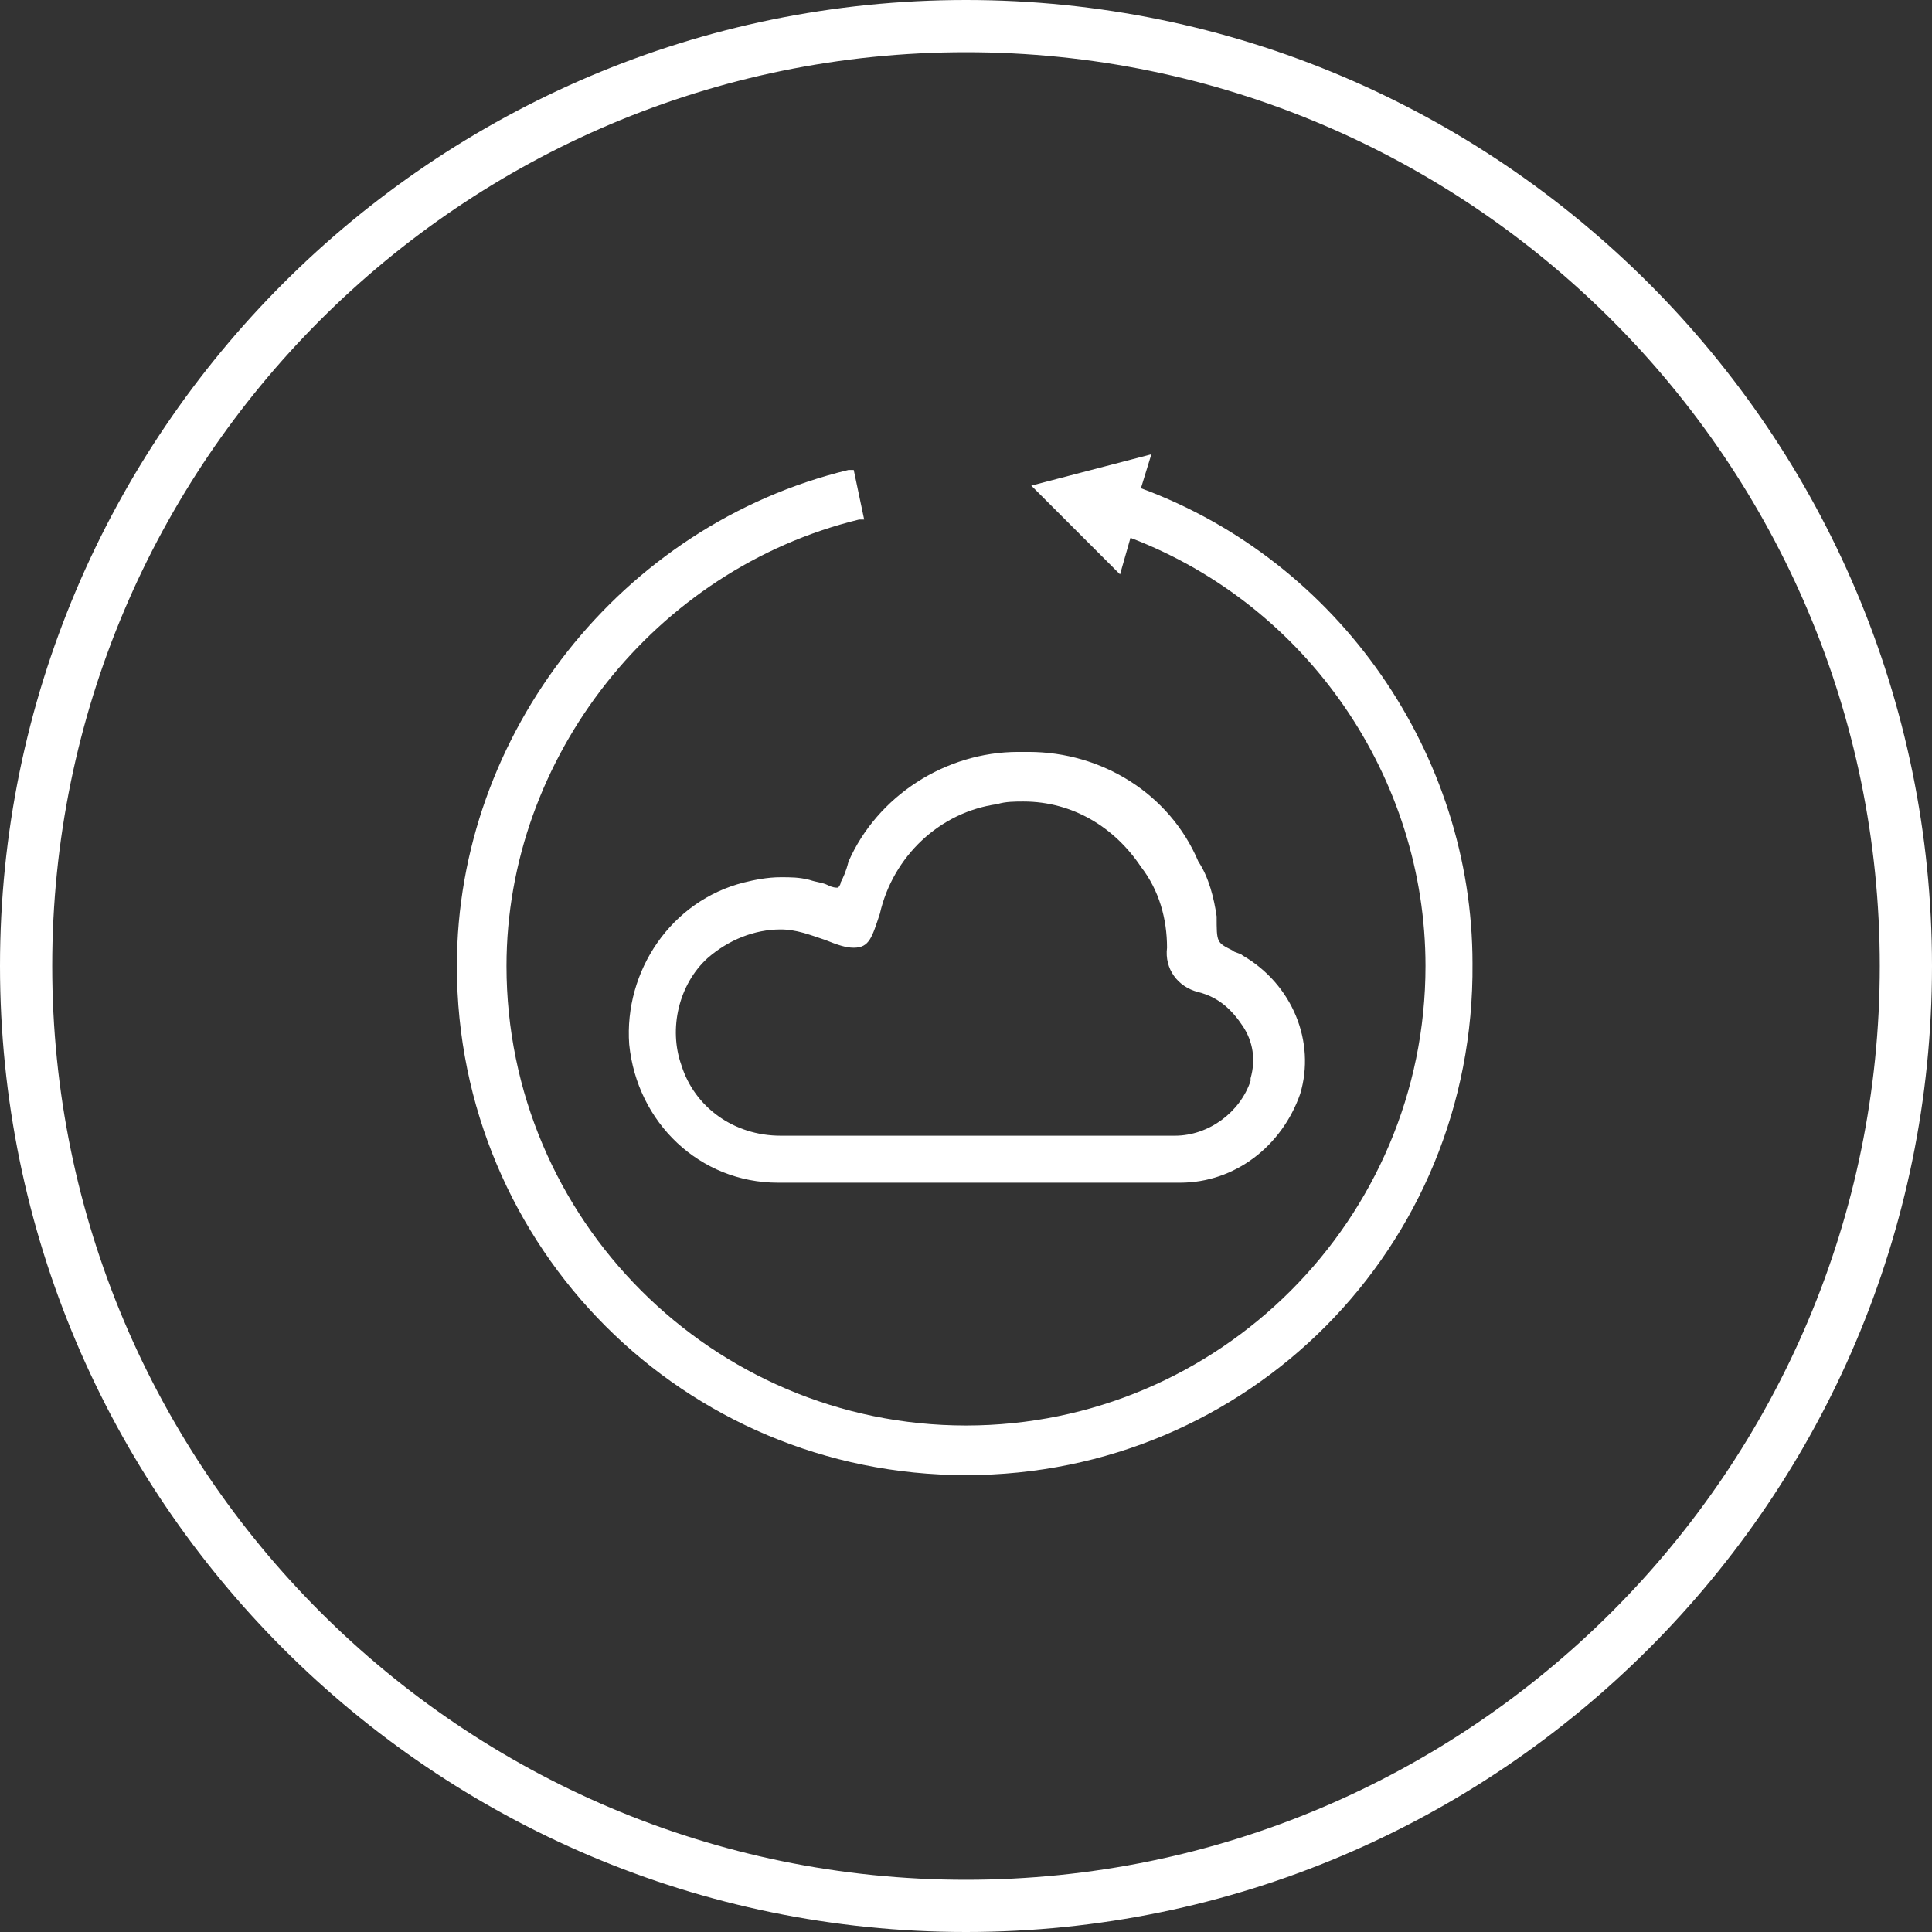 <?xml version="1.0" encoding="utf-8"?>
<!-- Generator: Adobe Illustrator 21.0.2, SVG Export Plug-In . SVG Version: 6.00 Build 0)  -->
<svg version="1.1" id="Layer_1" xmlns="http://www.w3.org/2000/svg" xmlns:xlink="http://www.w3.org/1999/xlink" x="0px" y="0px"
	 viewBox="0 0 74 74" style="enable-background:new 0 0 74 74;" xml:space="preserve">
<rect x="0" y="0" width="74" height="74" fill="#333333" stroke="none"/>
<style type="text/css">
	.st0{fill:#FFFFFF;}
</style>
<title>Cloud &amp;amp; Infrastructure Services</title>
<g>
	<path class="st0" d="M37,74C16.6,74,0,57.4,0,37C0,16.6,16.6,0,37,0c20.4,0,37,16.6,37,37C74,57.4,57.4,74,37,74z M37,2
		C17.7,2,2,17.7,2,37s15.7,35,35,35s35-15.7,35-35S56.3,2,37,2z"/>
</g>
<g>
	<g>
		<path class="st0" d="M37,56.5c-10.8,0-19.5-8.7-19.5-19.5c0-8.9,6.3-16.9,15-19l0.2,0l0.4,1.9l-0.2,0C25.1,21.8,19.4,29,19.4,37
			c0,9.7,7.9,17.6,17.6,17.6c9.7,0,17.6-7.9,17.6-17.6c0-7.2-4.5-13.8-11.3-16.4L42.9,22l-3.4-3.4l4.6-1.2l-0.4,1.3
			c7.6,2.8,12.7,10.2,12.7,18.2C56.5,47.8,47.8,56.5,37,56.5z"/>
	</g>
	<g>
		<path class="st0" d="M29.8,45.3c-3,0-5.4-2.3-5.7-5.3c-0.2-2.8,1.6-5.5,4.4-6.2c0.4-0.1,0.9-0.2,1.4-0.2c0.4,0,0.7,0,1.1,0.1
			c0.3,0.1,0.5,0.1,0.7,0.2c0.2,0.1,0.3,0.1,0.4,0.1c0,0,0.1-0.1,0.1-0.2c0.1-0.2,0.2-0.4,0.3-0.8c1.1-2.5,3.7-4.2,6.5-4.2l0.4,0
			c2.8,0,5.4,1.6,6.5,4.2c0.4,0.6,0.6,1.4,0.7,2.1c0,1,0,1,0.6,1.3c0.1,0.1,0.3,0.1,0.4,0.2c1.9,1.1,2.8,3.3,2.2,5.3
			c-0.7,2-2.5,3.4-4.6,3.4H29.8z M44.7,43.5c0.1,0,0.2,0,0.3,0c1.3,0,2.5-0.9,2.9-2.1l0-0.1h0c0.2-0.7,0.1-1.4-0.3-2
			c-0.4-0.6-0.9-1.1-1.7-1.3c-0.8-0.2-1.3-0.9-1.2-1.7c0-1.1-0.3-2.2-1-3.1c-1-1.5-2.6-2.5-4.5-2.5c-0.3,0-0.7,0-1,0.1
			c-2.2,0.3-4,2-4.5,4.2c-0.3,0.9-0.4,1.3-1,1.3c-0.3,0-0.6-0.1-1.1-0.3c-0.6-0.2-1.1-0.4-1.7-0.4c-1,0-2,0.4-2.8,1.1
			c-1.1,1-1.5,2.7-1,4.1c0.5,1.6,2,2.7,3.8,2.7l0.2,0H44.7z"/>
	</g>
</g>
</svg>
